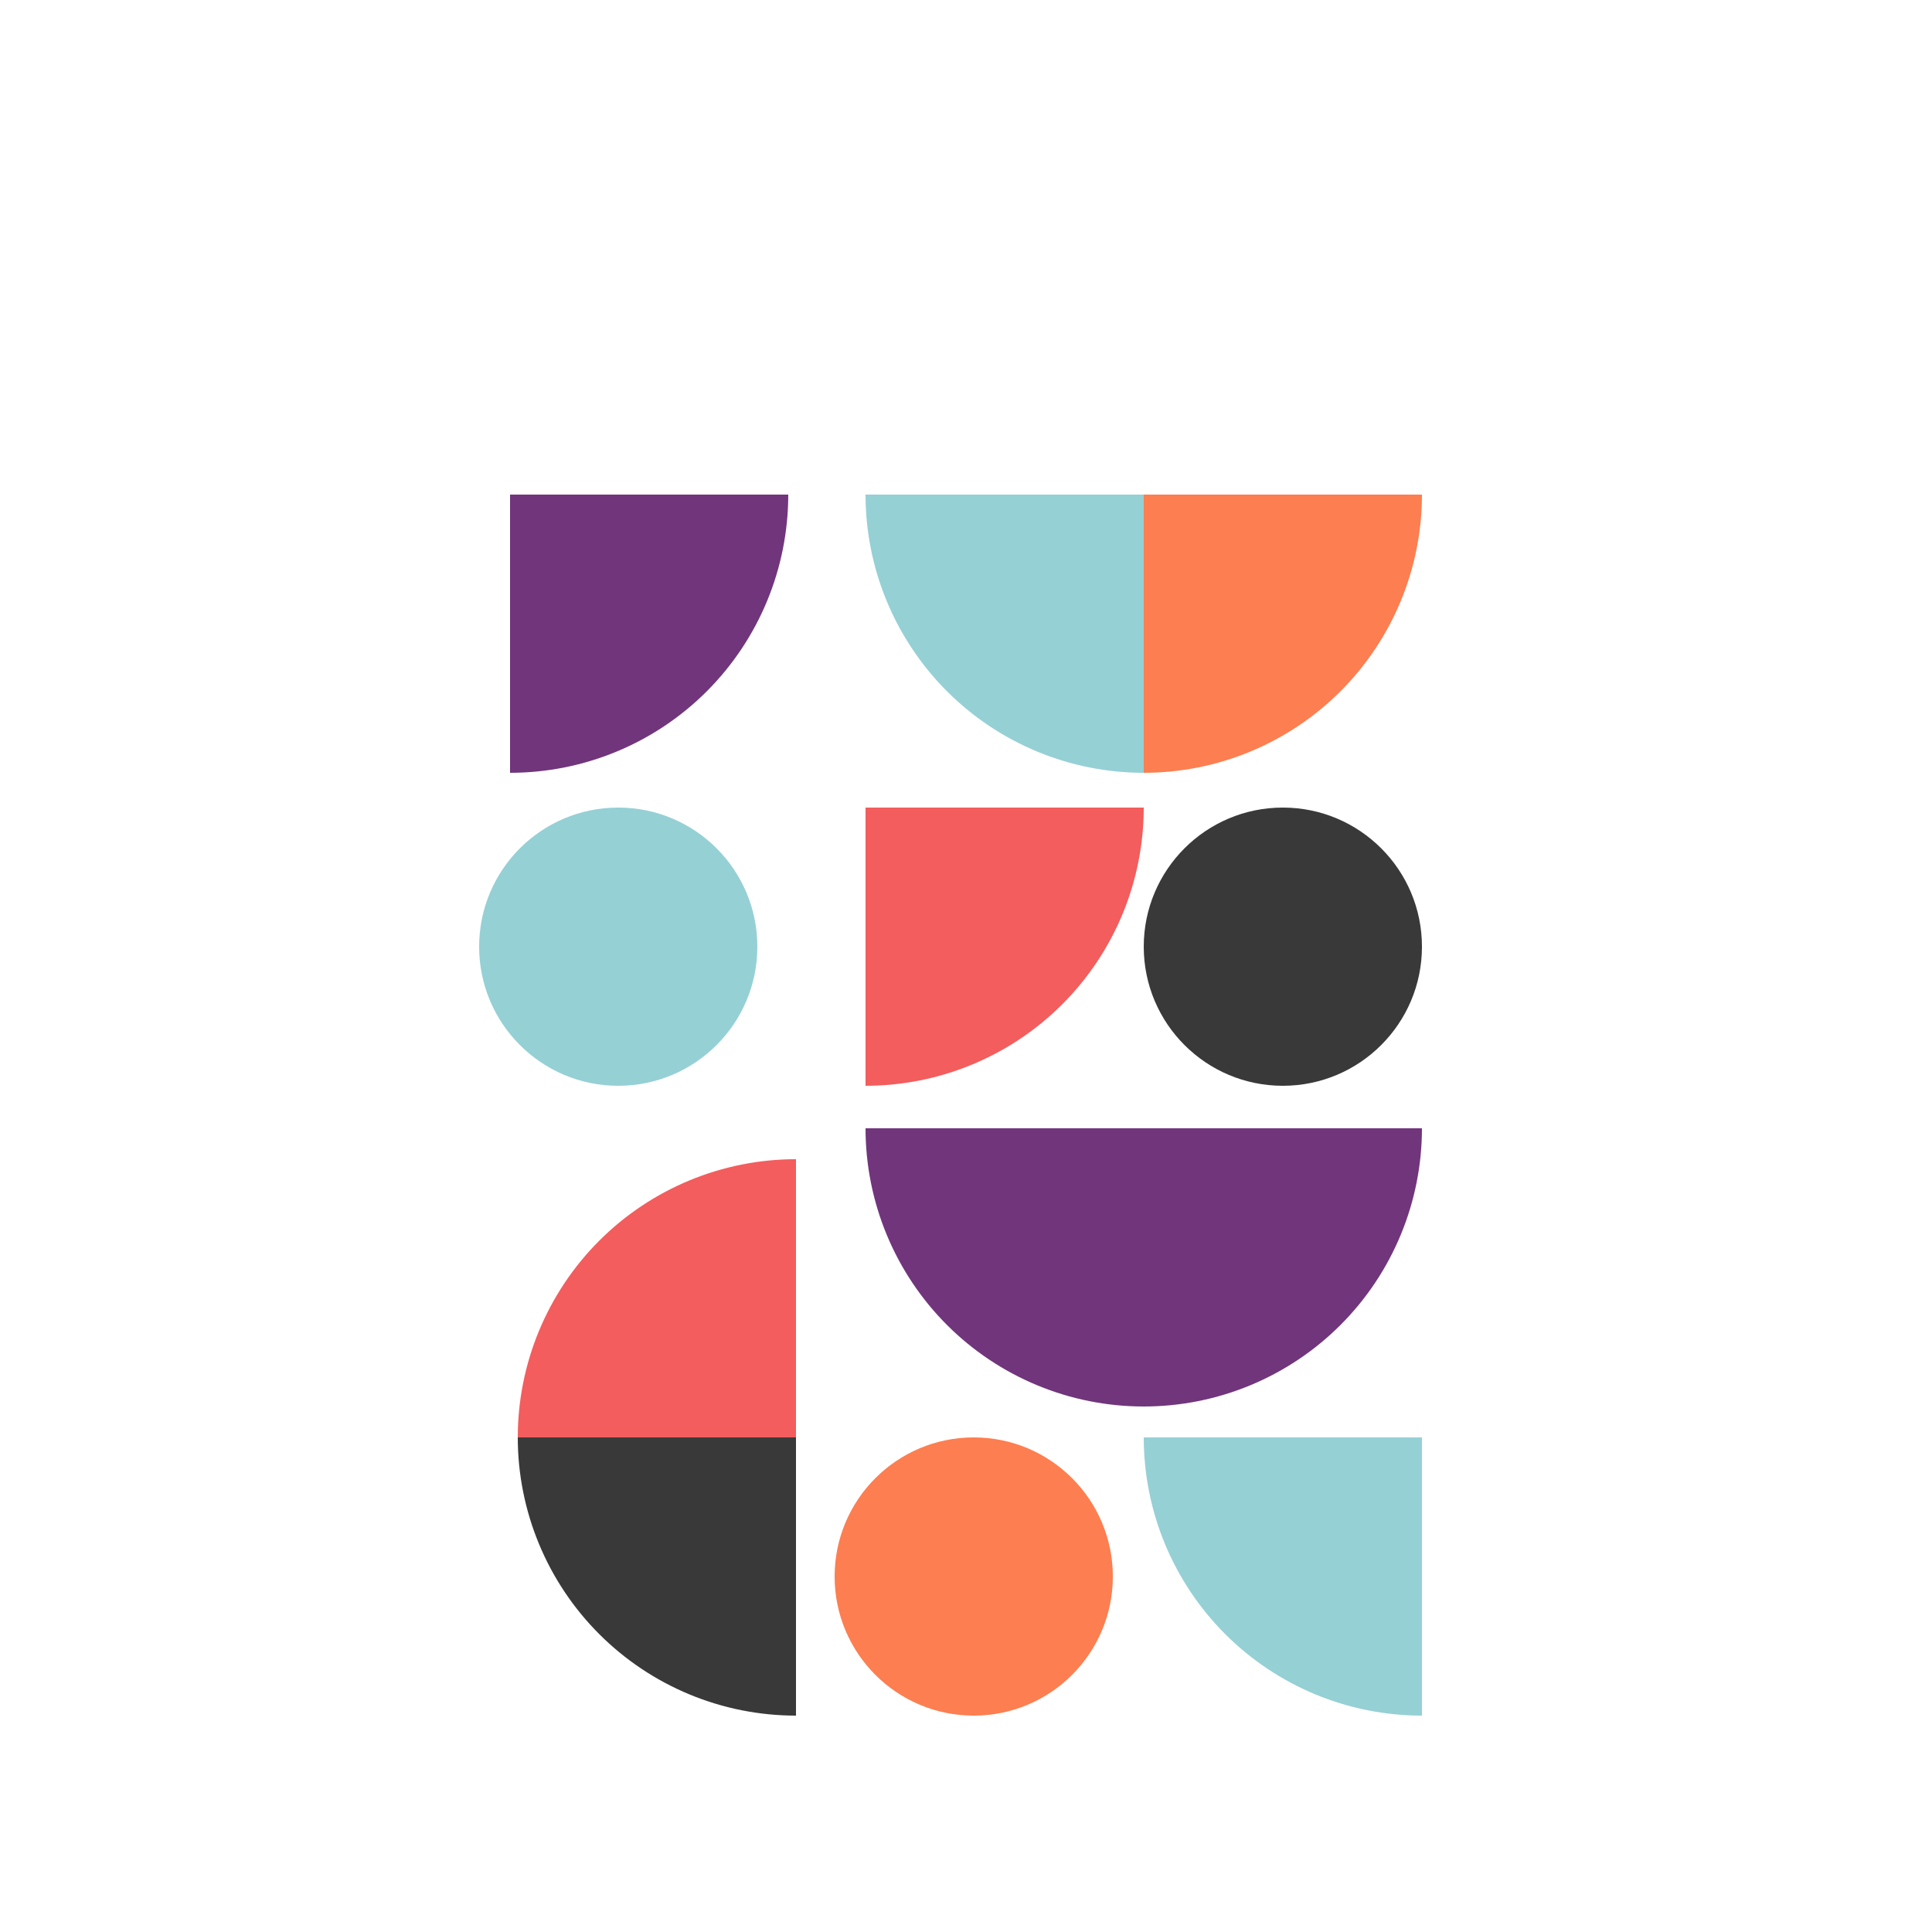 <svg width="500" height="500" viewBox="0 0 500 500" fill="none" xmlns="http://www.w3.org/2000/svg">
<path d="M332 281C351.882 281 368 264.882 368 245C368 225.118 351.882 209 332 209C312.118 209 296 225.118 296 245C296 264.882 312.118 281 332 281Z" fill="#393939"/>
<path d="M160 281C179.882 281 196 264.882 196 245C196 225.118 179.882 209 160 209C140.118 209 124 225.118 124 245C124 264.882 140.118 281 160 281Z" fill="#95D0D5"/>
<path d="M252 444C271.882 444 288 427.882 288 408C288 388.118 271.882 372 252 372C232.118 372 216 388.118 216 408C216 427.882 232.118 444 252 444Z" fill="#FD7E50"/>
<path d="M368 128C368 137.455 366.138 146.818 362.519 155.553C358.901 164.289 353.598 172.226 346.912 178.912C340.226 185.598 332.289 190.901 323.553 194.519C314.818 198.138 305.455 200 296 200V128H368Z" fill="#FD7E50"/>
<path d="M296 200C286.545 200 277.182 198.138 268.447 194.519C259.711 190.901 251.774 185.598 245.088 178.912C238.402 172.226 233.099 164.289 229.481 155.553C225.862 146.818 224 137.455 224 128L296 128V200Z" fill="#95D0D5"/>
<path d="M204 128C204 147.096 196.414 165.409 182.912 178.912C169.409 192.414 151.096 200 132 200L132 128H204Z" fill="#71357C"/>
<path d="M296 209C296 218.455 294.138 227.818 290.519 236.553C286.901 245.289 281.598 253.226 274.912 259.912C268.226 266.598 260.289 271.901 251.553 275.519C242.818 279.138 233.455 281 224 281V209H296Z" fill="#F35D5D"/>
<path d="M368 444C358.545 444 349.182 442.138 340.447 438.519C331.711 434.901 323.774 429.598 317.088 422.912C310.402 416.226 305.099 408.289 301.481 399.553C297.862 390.818 296 381.455 296 372L368 372V444Z" fill="#95D0D5"/>
<path d="M134 372C134 362.545 135.862 353.182 139.481 344.447C143.099 335.711 148.402 327.774 155.088 321.088C161.774 314.402 169.711 309.099 178.447 305.481C187.182 301.862 196.545 300 206 300L206 372H134Z" fill="#F35D5D"/>
<path d="M206 444C196.545 444 187.182 442.138 178.447 438.519C169.711 434.901 161.774 429.598 155.088 422.912C148.402 416.226 143.099 408.289 139.481 399.553C135.862 390.818 134 381.455 134 372L206 372L206 444Z" fill="#393939"/>
<path d="M368 292C368 301.455 366.138 310.818 362.519 319.553C358.901 328.289 353.598 336.226 346.912 342.912C340.226 349.598 332.289 354.901 323.553 358.519C314.818 362.138 305.455 364 296 364C286.545 364 277.182 362.138 268.447 358.519C259.711 354.901 251.774 349.598 245.088 342.912C238.402 336.226 233.099 328.289 229.481 319.553C225.862 310.818 224 301.455 224 292L296 292H368Z" fill="#71357C"/>
</svg>
